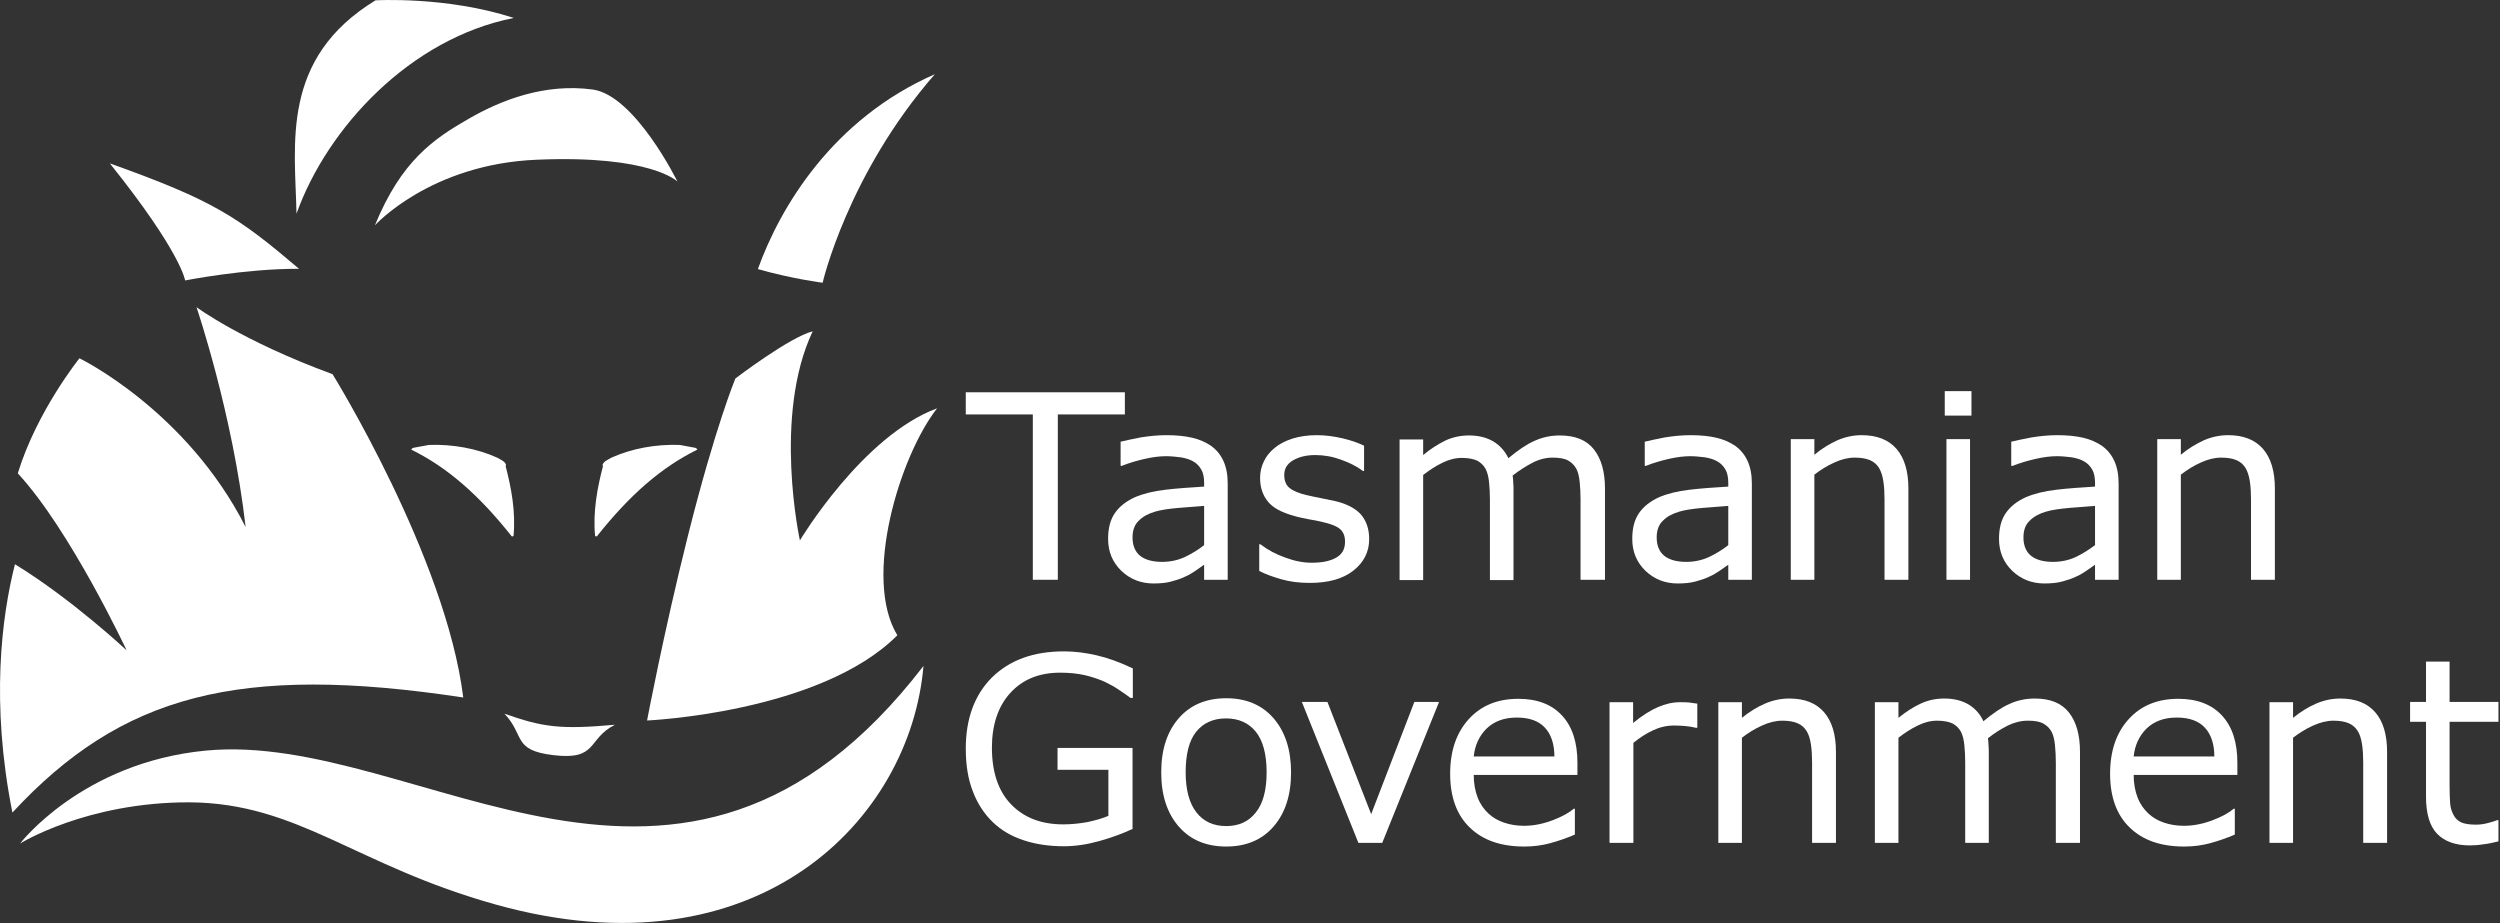 <svg width="100%" height="100%" viewBox="0 0 880 325" xmlns="http://www.w3.org/2000/svg" xmlns:xlink="http://www.w3.org/1999/xlink" xmlns:serif="http://www.serif.com/" style="fill-rule:evenodd;clip-rule:evenodd;stroke-linejoin:round;stroke-miterlimit:2"><rect x="0" y="0" width="880" height="325" fill="#333333" stroke="none"/><g transform="matrix(1,0,0,1,-673.183,-318.483)"><g transform="matrix(1,0,0,1,3.663,217.726)"><g transform="matrix(1,0,0,1,509.886,29.075)"><path d="M337.2 322.9C350.8 327.7 356.9 328.5 376.1 326.8 366.3 331.7 370.2 339.4 354.5 337.5 339.9 335.8 344.5 330.6 337.2 322.9" style="fill:#fff;fill-rule:nonzero"/><path d="M224.8 170.4S223.4 160.5 198.3 129.2c36.4 13 44.8 18.6 66.6 37.1C246 166.2 224.8 170.4 224.8 170.4" style="fill:#fff;fill-rule:nonzero"/><path d="M449.2 171.2S458 133 488.7 97.8c-36 15.8-54.4 46.7-62.3 68.6C438.7 169.9 449.2 171.2 449.2 171.2" style="fill:#fff;fill-rule:nonzero"/><path d="M334.7 232.8C335.8 233.5 337.4 234 337.8 235.4L337.6 235.7C339.6 243.3 341.2 251.8 340.4 260.3 340.2 260.5 339.8 260.6 339.7 260.4c-11.4-14.4-22.6-24.2-35.2-30.4C304.2 229.9 304.9 229.3 305.2 229.3L310.6 228.3C318.9 228 327.4 229.5 334.7 232.8" style="fill:#fff;fill-rule:nonzero"/><path d="M374.8 232.8C373.7 233.5 372.1 234 371.7 235.4L371.9 235.7C369.9 243.3 368.3 251.8 369.1 260.3 369.3 260.5 369.7 260.6 369.8 260.4 381.2 246 392.4 236.2 405 230 405.3 229.9 404.6 229.3 404.3 229.3L398.9 228.3C390.6 228 382.1 229.5 374.8 232.8" style="fill:#fff;fill-rule:nonzero"/><path d="M276.7 203.4s39.9 64.4 46 113.8C243.6 305.2 202.4 316.3 164 357.7 156.3 319.1 160.2 288.8 164.9 270.3c20.1 12.3 39.3 30.3 39.3 30.3s-19.8-42.3-38.3-62.3C172.5 216.6 187.6 197.8 187.6 197.8s37.6 18.2 58.5 59.4C241.5 217.1 228.8 179.8 228.8 179.8s15.8 11.8 47.9 23.6" style="fill:#fff;fill-rule:nonzero"/><path d="M166.7 368.6s21.8-28.5 65.3-32.7C307.2 328.6 399.1 417.4 484.7 306.1 480.1 360.1 426.4 415.8 334.2 390.1c-49.5-13.8-69.4-35.7-107.8-36C190.1 354 166.7 368.6 166.7 368.6" style="fill:#fff;fill-rule:nonzero"/><path d="M445.7 188.3C437.5 190.4 418.5 204.9 418.5 204.9s-7 16.7-16.7 55.3c-8.5 33.9-14.4 65.1-14.4 65.1S448.3 322.6 475.5 295.3C463.2 275.1 476.4 232.1 489.5 215.4 463.2 225.1 441.2 261.9 441.2 261.9S431.6 218.1 445.7 188.3" style="fill:#fff;fill-rule:nonzero"/><path d="M291.6 151s19.5-21.6 57.1-23.1C388.9 126.2 398.1 135.6 398.1 135.6s-14.9-30.3-29.8-32.4c-16.9-2.3-32.3 3.7-43.7 10.3C312.2 120.6 300.9 128.3 291.6 151" style="fill:#fff;fill-rule:nonzero"/><path d="M291.8 71.8s25.1-1.5 48.7 6.2c-36.5 7.2-65.7 38.7-76.5 68.9C263.5 122.3 258.3 92.3 291.8 71.8" style="fill:#fff;fill-rule:nonzero"/></g><g transform="matrix(1,0,0,1,-33.7,0)"><g transform="matrix(1,0,0,1,959.073,-172.862)"><path d="M140.1 419.5H116.5v58.2h-8.8V419.5H84.1V411.7h56V419.5z" style="fill:#fff;fill-rule:nonzero"/></g><g transform="matrix(1,0,0,1,959.073,-172.862)"><path d="M176.3 477.7H168V472.4C167.3 472.9 166.3 473.6 165 474.5S162.5 476.1 161.3 476.6C159.9 477.3 158.3 477.8 156.5 478.3S152.6 479 150.2 479C145.7 479 142 477.5 138.9 474.6 135.8 471.6 134.2 467.9 134.2 463.3 134.2 459.5 135 456.5 136.6 454.2S140.5 450.1 143.5 448.7C146.5 447.4 150.1 446.5 154.4 446 158.6 445.5 163.2 445.2 168 444.9V443.6C168 441.7 167.7 440.1 167 438.9 166.3 437.7 165.4 436.7 164.1 436 162.9 435.3 161.5 434.9 159.8 434.6 158.1 434.4 156.4 434.2 154.6 434.2 152.4 434.2 150 434.5 147.3 435.1 144.6 435.7 141.8 436.5 139 437.6H138.6v-8.5C140.2 428.7 142.6 428.2 145.6 427.6 148.7 427.1 151.7 426.8 154.7 426.8 158.2 426.8 161.2 427.1 163.8 427.7 166.4 428.3 168.6 429.3 170.5 430.6 172.4 432 173.8 433.7 174.8 435.9 175.8 438.1 176.3 440.7 176.3 443.9v33.8zM168 465.5V451.7C165.5 451.9 162.5 452.1 159 452.4 155.6 452.7 152.8 453.1 150.8 453.7 148.4 454.4 146.5 455.4 145 456.9 143.5 458.3 142.8 460.3 142.8 462.8 142.8 465.6 143.7 467.8 145.4 469.2 147.1 470.6 149.7 471.4 153.2 471.4 156.1 471.4 158.8 470.8 161.2 469.7 163.7 468.5 166 467.1 168 465.5" style="fill:#fff;fill-rule:nonzero"/></g><g transform="matrix(1,0,0,1,959.073,-172.862)"><path d="M226.1 463.4C226.1 467.9 224.2 471.6 220.5 474.5S211.7 478.8 205.2 478.8C201.5 478.8 198.2 478.4 195.1 477.5S189.5 475.7 187.4 474.6V465.2H187.8C190.4 467.2 193.4 468.8 196.6 469.9 199.8 471.1 202.9 471.7 205.9 471.7 209.6 471.7 212.4 471.1 214.5 469.9 216.6 468.7 217.6 466.9 217.6 464.3 217.6 462.3 217 460.9 215.9 459.9S212.6 458 209.4 457.3C208.2 457 206.7 456.7 204.8 456.4 202.9 456 201.2 455.7 199.6 455.2 195.3 454 192.2 452.4 190.4 450.1 188.6 447.9 187.7 445.1 187.7 441.9 187.7 439.9 188.1 437.9 189 436.1 189.8 434.3 191.1 432.7 192.8 431.3 194.5 429.9 196.6 428.8 199.1 428 201.7 427.2 204.5 426.8 207.7 426.8 210.7 426.8 213.6 427.2 216.7 427.9 219.7 428.6 222.2 429.5 224.3 430.5V439.4H223.9C221.8 437.8 219.2 436.5 216.1 435.4 213.1 434.3 210.1 433.8 207.1 433.8S201.5 434.4 199.4 435.6C197.3 436.8 196.2 438.5 196.2 440.8 196.2 442.8 196.8 444.4 198.1 445.4 199.3 446.4 201.4 447.3 204.1 447.9 205.6 448.3 207.4 448.6 209.3 449 211.2 449.4 212.8 449.7 214.1 450 218 450.9 221 452.4 223.1 454.6 225.1 456.9 226.1 459.8 226.1 463.4" style="fill:#fff;fill-rule:nonzero"/></g><g transform="matrix(1,0,0,1,959.073,-172.862)"><path d="M309.1 477.7H300.5V449.5C300.5 447.4 300.4 445.3 300.2 443.3S299.6 439.7 299 438.6C298.3 437.3 297.3 436.4 296.1 435.7 294.8 435 293 434.7 290.6 434.7 288.3 434.7 285.9 435.3 283.6 436.5 281.3 437.7 278.9 439.2 276.6 441 276.7 441.7 276.8 442.5 276.8 443.4 276.9 444.3 276.9 445.2 276.9 446.1v31.7H268.6V449.6C268.6 447.4 268.5 445.3 268.3 443.4 268.1 441.4 267.7 439.9 267.1 438.7 266.4 437.4 265.4 436.5 264.2 435.8 262.9 435.2 261.1 434.8 258.7 434.8 256.4 434.8 254.1 435.4 251.9 436.5 249.6 437.6 247.3 439.1 245.1 440.8v37H236.8V428.3H245.1v5.5C247.7 431.6 250.3 430 252.9 428.7 255.5 427.5 258.2 426.9 261.2 426.9 264.6 426.9 267.4 427.6 269.8 429 272.1 430.4 273.9 432.4 275.1 434.9 278.5 432.1 281.5 430 284.3 428.8 287.1 427.5 290.1 426.9 293.2 426.9 298.6 426.9 302.6 428.5 305.2 431.8 307.8 435.1 309.1 439.7 309.1 445.6v32.1z" style="fill:#fff;fill-rule:nonzero"/></g><g transform="matrix(1,0,0,1,959.073,-172.862)"><path d="M360.8 477.7H352.5V472.4C351.8 472.9 350.8 473.6 349.5 474.5S347 476.1 345.8 476.6C344.4 477.3 342.8 477.8 341 478.3S337.1 479 334.7 479C330.2 479 326.5 477.5 323.4 474.6 320.3 471.6 318.7 467.9 318.7 463.3 318.7 459.5 319.5 456.5 321.1 454.2 322.7 451.9 325 450.1 328 448.7 331 447.4 334.6 446.5 338.9 446 343.1 445.5 347.7 445.2 352.5 444.9V443.6C352.5 441.7 352.2 440.1 351.5 438.9 350.8 437.7 349.9 436.7 348.6 436 347.4 435.3 346 434.9 344.3 434.6 342.6 434.4 340.9 434.2 339.1 434.2 336.9 434.2 334.5 434.5 331.8 435.1 329.1 435.7 326.3 436.5 323.5 437.6H323.1v-8.5C324.7 428.7 327.1 428.2 330.1 427.6 333.2 427.1 336.2 426.8 339.2 426.8 342.7 426.8 345.7 427.1 348.3 427.7 350.9 428.3 353.1 429.3 355 430.6 356.9 432 358.3 433.7 359.3 435.9 360.3 438.1 360.8 440.7 360.8 443.9v33.8zM352.5 465.5V451.7C350 451.9 347 452.1 343.5 452.4 340.1 452.7 337.3 453.1 335.3 453.7 332.9 454.4 331 455.4 329.5 456.9 328 458.3 327.3 460.3 327.3 462.8 327.3 465.6 328.2 467.8 329.9 469.2 331.6 470.6 334.2 471.4 337.7 471.4 340.6 471.4 343.3 470.8 345.7 469.7 348.2 468.5 350.5 467.1 352.5 465.5" style="fill:#fff;fill-rule:nonzero"/></g><g transform="matrix(1,0,0,1,959.073,-172.862)"><path d="M415.9 477.7H407.5V449.5C407.5 447.2 407.4 445.1 407.1 443.1 406.8 441.1 406.3 439.6 405.6 438.4 404.9 437.2 403.8 436.2 402.4 435.6 401 435 399.2 434.7 397 434.7 394.7 434.7 392.3 435.3 389.9 436.4 387.4 437.5 385 439 382.8 440.7v37H374.5V428.2H382.8v5.5C385.4 431.5 388.1 429.9 390.9 428.6 393.7 427.4 396.5 426.8 399.5 426.8 404.8 426.8 408.9 428.4 411.7 431.6 414.5 434.8 415.9 439.5 415.9 445.5v32.2z" style="fill:#fff;fill-rule:nonzero"/></g><g transform="matrix(1,0,0,1,959.073,-172.862)"><path d="M438.1 419.9H428.7V411.3H438.1V419.9zm-.5 57.8H429.3V428.2H437.6v49.5z" style="fill:#fff;fill-rule:nonzero"/></g><g transform="matrix(1,0,0,1,959.073,-172.862)"><path d="M489.9 477.7H481.6V472.4C480.9 472.9 479.9 473.6 478.6 474.5 477.3 475.4 476.1 476.1 474.9 476.6 473.5 477.3 471.9 477.8 470.1 478.3 468.3 478.8 466.2 479 463.8 479 459.3 479 455.6 477.5 452.5 474.6 449.4 471.6 447.8 467.9 447.8 463.3 447.8 459.5 448.6 456.5 450.2 454.2 451.8 451.9 454.1 450.1 457.1 448.7 460.1 447.4 463.7 446.5 468 446 472.2 445.5 476.8 445.2 481.6 444.9V443.6C481.6 441.7 481.3 440.1 480.6 438.9 479.9 437.7 479 436.7 477.7 436 476.5 435.3 475.1 434.9 473.4 434.6 471.7 434.4 470 434.2 468.2 434.2 466 434.2 463.6 434.5 460.9 435.1 458.2 435.7 455.4 436.5 452.6 437.6h-.5v-8.5C453.7 428.7 456.1 428.2 459.2 427.6 462.3 427.1 465.3 426.8 468.3 426.8 471.8 426.8 474.8 427.1 477.4 427.7 480 428.3 482.2 429.3 484.1 430.6 486 432 487.4 433.7 488.4 435.9 489.4 438.1 489.9 440.7 489.9 443.9v33.8zM481.6 465.5V451.7C479.1 451.9 476.1 452.1 472.6 452.4 469.2 452.7 466.4 453.1 464.4 453.7 462 454.4 460.1 455.4 458.6 456.9 457.1 458.3 456.4 460.3 456.4 462.8 456.4 465.6 457.3 467.8 459 469.2 460.7 470.6 463.3 471.4 466.8 471.4 469.7 471.4 472.4 470.8 474.8 469.7 477.3 468.5 479.5 467.1 481.6 465.5" style="fill:#fff;fill-rule:nonzero"/></g><g transform="matrix(1,0,0,1,959.073,-172.862)"><path d="M544.9 477.7H536.5V449.5C536.5 447.2 536.4 445.1 536.1 443.1 535.8 441.1 535.3 439.6 534.6 438.4 533.9 437.2 532.8 436.2 531.4 435.6 530 435 528.2 434.7 526 434.7 523.7 434.7 521.3 435.3 518.9 436.4 516.4 437.5 514 439 511.8 440.7v37H503.5V428.2H511.8v5.5C514.4 431.5 517.1 429.9 519.9 428.6 522.7 427.4 525.5 426.8 528.5 426.8 533.8 426.8 537.9 428.4 540.7 431.6 543.5 434.8 544.9 439.5 544.9 445.5v32.2z" style="fill:#fff;fill-rule:nonzero"/></g></g><g><g transform="matrix(1,0,0,1,959.073,-172.862)"><path d="M109.1 565.4C105.5 567.1 101.6 568.5 97.3 569.7 93 570.9 88.9 571.5 84.9 571.5 79.8 571.5 75 570.8 70.8 569.4 66.5 568 62.9 565.9 59.9 563s-5.4-6.5-7-10.8C51.2 547.9 50.4 542.9 50.4 537.1c0-10.5 3.1-18.9 9.2-25C65.8 506 74.2 502.9 85 502.9 88.8 502.9 92.6 503.4 96.5 504.3 100.4 505.2 104.6 506.7 109.2 508.9v10.4H108.4C107.5 518.6 106.2 517.7 104.4 516.5 102.7 515.3 100.9 514.4 99.3 513.6 97.3 512.7 94.9 511.9 92.4 511.3 89.8 510.7 86.9 510.4 83.6 510.4 76.2 510.4 70.4 512.8 66.1 517.5 61.8 522.2 59.6 528.7 59.6 536.8 59.6 545.3 61.8 552 66.3 556.7 70.8 561.4 76.9 563.8 84.7 563.8 87.5 563.8 90.4 563.5 93.2 563 96 562.4 98.5 561.7 100.6 560.8V544.6H82.7V536.9h26.4v28.5z" style="fill:#fff;fill-rule:nonzero"/></g><g transform="matrix(1,0,0,1,959.073,-172.862)"><path d="M164.9 545.5C164.9 553.6 162.8 559.9 158.7 564.6 154.6 569.3 149 571.6 142.1 571.6c-7 0-12.6-2.3-16.7-7C121.3 559.9 119.2 553.6 119.2 545.5S121.3 531.1 125.4 526.4C129.5 521.7 135.1 519.4 142.1 519.4 149 519.4 154.6 521.7 158.7 526.4 162.8 531.1 164.9 537.5 164.9 545.5M156.3 545.5C156.3 539.1 155 534.3 152.5 531.2 150 528.1 146.5 526.5 142 526.5S134 528.1 131.5 531.2C129 534.3 127.8 539.1 127.8 545.5 127.8 551.7 129.1 556.4 131.6 559.6 134.1 562.8 137.6 564.4 142.1 564.4 146.5 564.4 150 562.8 152.5 559.6 155 556.5 156.3 551.8 156.3 545.5" style="fill:#fff;fill-rule:nonzero"/></g><g transform="matrix(1,0,0,1,959.073,-172.862)"><path d="M217 520.7 197 570.3H188.6L168.7 520.7h9l15.4 39.5 15.2-39.5H217z" style="fill:#fff;fill-rule:nonzero"/></g><g transform="matrix(1,0,0,1,959.073,-172.862)"><path d="M265.7 546.4H229.2C229.2 549.4 229.7 552.1 230.6 554.4 231.5 556.7 232.8 558.5 234.4 560 235.9 561.4 237.8 562.5 239.9 563.2 242 563.9 244.3 564.3 246.9 564.3 250.3 564.3 253.7 563.6 257.1 562.3 260.5 561 262.9 559.6 264.4 558.3H264.8V567.4C262 568.6 259.1 569.6 256.2 570.4 253.3 571.2 250.2 571.6 247 571.6 238.8 571.6 232.4 569.4 227.8 564.9 223.2 560.5 220.9 554.1 220.9 546S223.1 531.5 227.5 526.7C231.9 521.9 237.7 519.6 244.9 519.6 251.6 519.6 256.7 521.6 260.3 525.5 263.9 529.4 265.7 534.9 265.7 542.1V546.4zM257.6 540C257.6 535.6 256.5 532.2 254.3 529.8 252.1 527.4 248.8 526.2 244.4 526.2 239.9 526.2 236.4 527.5 233.7 530.1 231.1 532.7 229.6 536 229.2 539.9h28.4V540z" style="fill:#fff;fill-rule:nonzero"/></g><g transform="matrix(1,0,0,1,959.073,-172.862)"><path d="M307.9 529.8h-.5C306.2 529.5 305 529.3 303.8 529.2 302.6 529.1 301.3 529 299.7 529 297.1 529 294.6 529.6 292.3 530.7 289.9 531.8 287.6 533.3 285.4 535.1V570.3H277V520.8H285.3V528.1C288.6 525.4 291.5 523.6 294.1 522.5 296.6 521.4 299.2 520.8 301.8 520.8 303.3 520.8 304.3 520.8 305 520.9S306.6 521.1 307.9 521.3v8.5z" style="fill:#fff;fill-rule:nonzero"/></g><g transform="matrix(1,0,0,1,959.073,-172.862)"><path d="M356.7 570.3H348.3V542.1C348.3 539.8 348.2 537.7 347.9 535.7 347.6 533.7 347.1 532.1 346.4 531 345.7 529.8 344.6 528.8 343.2 528.2 341.8 527.6 340 527.3 337.8 527.3 335.5 527.3 333.1 527.9 330.7 529 328.2 530.1 325.8 531.6 323.6 533.3v37H315.3V520.8H323.6v5.5C326.2 524.2 328.9 522.5 331.7 521.3 334.5 520.1 337.3 519.5 340.3 519.5 345.7 519.5 349.7 521.1 352.5 524.3 355.3 527.5 356.7 532.2 356.7 538.2V570.3z" style="fill:#fff;fill-rule:nonzero"/></g><g transform="matrix(1,0,0,1,959.073,-172.862)"><path d="M442.6 570.3h-8.5V542.1C434.1 540 434 537.9 433.8 535.9S433.2 532.3 432.6 531.2C431.9 529.9 430.9 529 429.7 528.3 428.4 527.6 426.6 527.3 424.2 527.3 421.9 527.3 419.5 527.9 417.2 529 414.9 530.2 412.5 531.6 410.2 533.5 410.3 534.2 410.4 535 410.4 535.9 410.5 536.8 410.5 537.7 410.5 538.6V570.3H402.2V542.1C402.2 539.9 402.1 537.8 401.9 535.9 401.7 533.9 401.3 532.4 400.7 531.2 4e2 529.9 399 529 397.8 528.3 396.5 527.7 394.7 527.3 392.3 527.3 390 527.3 387.7 527.9 385.5 529 383.2 530.1 380.9 531.6 378.7 533.3v37H370.4V520.8H378.7v5.5C381.3 524.2 383.9 522.5 386.5 521.3 389.1 520.1 391.8 519.5 394.8 519.5 398.2 519.5 401 520.2 403.4 521.6 405.7 523 407.5 525 408.6 527.5 412 524.7 415 522.6 417.8 521.4 420.6 520.1 423.6 519.5 426.7 519.5 432.1 519.5 436.1 521.1 438.7 524.4 441.3 527.7 442.6 532.3 442.6 538.2V570.3z" style="fill:#fff;fill-rule:nonzero"/></g><g transform="matrix(1,0,0,1,959.073,-172.862)"><path d="M498 546.4H461.5C461.5 549.4 462 552.1 462.9 554.4 463.8 556.7 465.1 558.5 466.7 560 468.2 561.4 470.1 562.5 472.2 563.2 474.3 563.9 476.6 564.3 479.2 564.3 482.6 564.3 486 563.6 489.4 562.3 492.8 561 495.2 559.6 496.7 558.3H497.1V567.4C494.3 568.6 491.4 569.6 488.5 570.4 485.6 571.2 482.5 571.6 479.3 571.6 471.1 571.6 464.7 569.4 460.1 564.9 455.5 560.5 453.2 554.1 453.2 546S455.4 531.5 459.8 526.7C464.2 521.9 470 519.6 477.2 519.6 483.9 519.6 489 521.6 492.6 525.5 496.2 529.4 498 534.9 498 542.1V546.4zM489.9 540C489.9 535.6 488.8 532.2 486.6 529.8 484.4 527.4 481.1 526.2 476.7 526.2 472.2 526.2 468.7 527.5 466 530.1 463.4 532.7 461.9 536 461.5 539.9h28.4V540z" style="fill:#fff;fill-rule:nonzero"/></g><g transform="matrix(1,0,0,1,959.073,-172.862)"><path d="M550.7 570.3H542.3V542.1C542.3 539.8 542.2 537.7 541.9 535.7 541.6 533.7 541.1 532.1 540.4 531 539.7 529.8 538.6 528.8 537.2 528.2 535.8 527.6 534 527.3 531.8 527.3 529.5 527.3 527.2 527.9 524.7 529S519.8 531.6 517.6 533.3v37H509.3V520.8H517.6v5.5C520.2 524.2 522.9 522.5 525.7 521.3 528.5 520.1 531.3 519.5 534.3 519.5 539.6 519.5 543.7 521.1 546.5 524.3 549.3 527.5 550.7 532.2 550.7 538.2V570.3z" style="fill:#fff;fill-rule:nonzero"/></g><g transform="matrix(1,0,0,1,959.073,-172.862)"><path d="M589.8 569.8C588.2 570.2 586.5 570.6 584.7 570.8 582.9 571.1 581.2 571.2 579.8 571.2 574.8 571.2 570.9 569.8 568.3 567.1 565.7 564.4 564.4 560 564.4 554V527.7H558.8v-7H564.4V506.5H572.7v14.2H589.9v7H572.7V550.3C572.7 552.9 572.8 554.9 572.9 556.4S573.4 559.2 574.1 560.5C574.7 561.7 575.6 562.5 576.8 563.1 577.9 563.6 579.7 563.9 582 563.9 583.4 563.9 584.8 563.7 586.3 563.3 587.8 562.9 588.8 562.6 589.5 562.3H589.9v7.5H589.8z" style="fill:#fff;fill-rule:nonzero"/></g></g></g></g></svg>